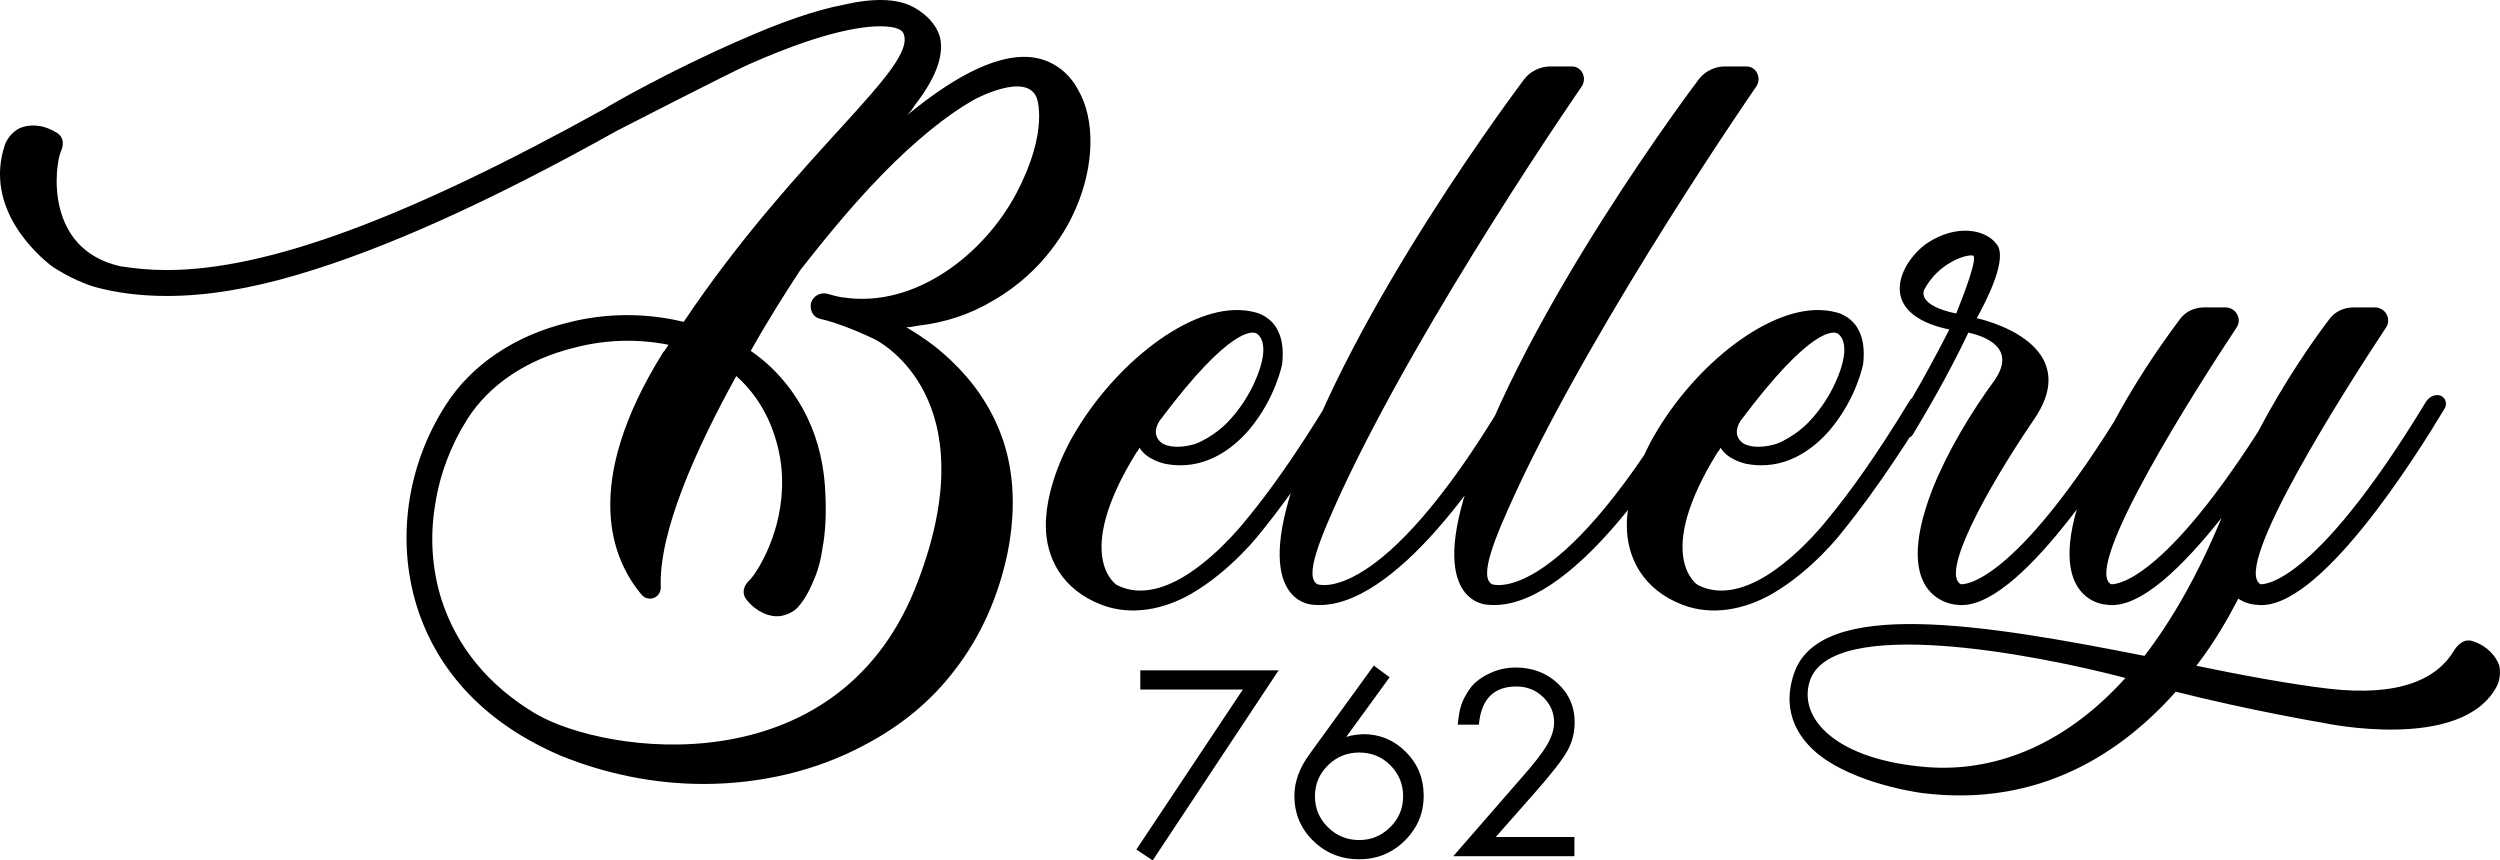 <?xml version="1.0" encoding="UTF-8"?>
<svg width="154px" height="53px" viewBox="0 0 154 53" version="1.1" xmlns="http://www.w3.org/2000/svg" xmlns:xlink="http://www.w3.org/1999/xlink">
    <!-- Generator: Sketch 53.2 (72643) - https://sketchapp.com -->
    <title>logo</title>
    <desc>Created with Sketch.</desc>
    <g id="Symbols" stroke="none" stroke-width="1" fill="none" fill-rule="evenodd">
        <g id="header-wide-2" transform="translate(-50, -80)" fill="#000000" fill-rule="nonzero">
            <g id="header-container">
                <g id="header" transform="translate(50, 79)">
                    <g id="logo" transform="translate(0, 1)">
                        <path d="M46.153,3.953 C45.073,4.423 38.028,8.04 38.028,8.04 C30.043,12.502 23.609,15.367 18.349,16.917 C15.343,17.809 12.666,18.232 10.27,18.232 C8.674,18.232 7.171,18.044 5.809,17.668 C4.306,17.199 3.131,16.353 3.131,16.353 C2.427,15.789 -1.049,12.877 0.313,8.885 C0.313,8.885 0.548,8.227 1.206,7.899 C1.722,7.664 2.568,7.617 3.413,8.134 C3.413,8.134 4.165,8.415 3.742,9.355 C3.413,10.106 2.662,15.32 7.405,16.4 C8.298,16.541 9.237,16.635 10.27,16.635 C16.47,16.635 25.065,13.441 37.276,6.678 C37.464,6.537 41.315,4.329 45.543,2.497 C48.079,1.37 50.239,0.619 51.977,0.29 C53.809,-0.133 55.218,-0.086 56.157,0.384 C56.157,0.384 57.519,0.994 57.895,2.262 C58.13,3.202 57.848,4.564 56.345,6.49 C56.204,6.724 56.063,6.912 55.875,7.1 C58.271,5.128 61.182,3.249 63.578,3.531 C64.752,3.672 65.785,4.376 66.396,5.503 C67.476,7.335 67.429,10.2 66.255,12.877 C65.785,13.958 64.376,16.682 61.182,18.514 C59.773,19.359 58.224,19.876 56.533,20.064 C56.298,20.111 56.063,20.158 55.828,20.158 C56.392,20.486 56.955,20.862 57.519,21.285 C59.304,22.694 60.619,24.338 61.417,26.17 C62.451,28.471 62.638,31.148 62.075,34.013 C61.511,36.738 60.431,39.18 58.834,41.247 C57.378,43.172 55.499,44.722 53.245,45.896 C50.286,47.493 46.811,48.292 43.335,48.292 C40.329,48.292 37.323,47.681 34.552,46.554 C28.822,44.112 26.568,40.213 25.676,37.348 C24.407,33.262 25.065,28.659 27.46,24.948 C29.01,22.506 31.687,20.674 34.975,19.876 C37.323,19.265 39.813,19.265 42.114,19.829 C49.112,9.402 56.627,4.094 55.64,2.028 C55.546,1.84 55.265,1.746 55.077,1.699 C54.419,1.558 53.48,1.605 52.306,1.84 C50.662,2.169 48.595,2.873 46.153,3.953 Z M50.662,33.778 C50.662,33.778 50.568,34.624 50.239,35.469 C49.957,36.174 49.629,36.878 49.159,37.395 C49.159,37.395 48.783,37.865 47.985,37.959 C47.421,38.006 46.623,37.724 46.012,36.972 C46.012,36.972 45.449,36.409 46.2,35.704 C46.623,35.281 48.267,32.745 48.173,29.504 C48.173,29.504 48.267,25.747 45.355,23.164 C42.865,27.673 40.564,32.792 40.705,36.174 C40.705,36.831 39.953,37.113 39.531,36.644 C37.746,34.53 35.726,29.927 40.846,21.708 C40.987,21.567 41.081,21.379 41.175,21.238 C39.296,20.862 37.276,20.909 35.351,21.426 C32.486,22.13 30.137,23.68 28.775,25.841 C27.789,27.391 27.085,29.223 26.803,31.101 C26.474,33.074 26.615,35.047 27.178,36.878 C28.118,39.837 30.09,42.233 33.002,43.971 C37.37,46.507 51.413,48.433 56.345,36.315 C60.807,25.23 54.889,21.426 53.903,20.909 C52.447,20.205 51.272,19.829 50.897,19.735 C50.756,19.688 50.662,19.688 50.521,19.641 C50.098,19.547 49.863,19.124 49.957,18.655 C50.098,18.232 50.521,17.997 50.944,18.091 C50.944,18.091 51.742,18.326 51.977,18.326 C56.392,18.983 60.619,15.649 62.591,11.938 C64.658,8.04 63.86,6.02 63.86,6.02 C63.202,4.376 59.961,6.161 59.961,6.161 C58.317,7.1 56.392,8.65 54.372,10.717 C52.071,13.065 50.051,15.696 49.3,16.635 C48.407,17.997 47.327,19.688 46.247,21.614 C47.75,22.647 48.924,24.056 49.723,25.7 C50.427,27.156 50.803,28.8 50.85,30.585 C50.897,31.618 50.85,32.839 50.662,33.778 Z M82.505,24.338 C82.928,24.338 83.163,24.76 82.975,25.136 C82.083,26.592 79.969,29.974 77.668,32.792 C77.668,32.792 75.883,35.141 73.347,36.597 C71.703,37.536 69.683,37.959 67.852,37.254 C65.409,36.315 64.423,34.342 64.423,32.369 C64.423,29.598 66.114,26.827 66.114,26.827 C68.65,22.412 73.3,18.748 76.682,19.124 C76.682,19.124 77.245,19.171 77.668,19.359 C78.184,19.594 78.513,19.97 78.654,20.251 C78.983,20.815 79.077,21.52 78.983,22.412 C78.983,22.412 78.607,24.479 76.963,26.451 C75.883,27.72 74.098,29.035 71.75,28.565 C71.75,28.565 70.623,28.33 70.2,27.579 C70.153,27.673 70.106,27.766 70.012,27.86 C66.02,34.295 68.791,36.033 68.791,36.033 C70.247,36.784 71.891,36.221 73.3,35.281 C75.273,33.966 76.822,31.947 76.822,31.947 C78.184,30.303 79.828,28.001 81.801,24.76 C81.942,24.479 82.224,24.338 82.505,24.338 Z M77.386,20.533 C77.198,20.439 75.836,20.017 71.421,25.935 C70.811,26.921 71.656,27.344 71.656,27.344 C72.22,27.626 73.018,27.532 73.629,27.344 C74.756,26.921 75.601,26.029 75.601,26.029 C77.198,24.385 77.668,22.506 77.668,22.506 C78.138,20.862 77.386,20.533 77.386,20.533 Z M82.646,30.256 C81.284,33.215 80.345,35.516 81.143,35.986 C81.143,35.986 84.995,37.489 92.603,24.76 C92.791,24.479 93.026,24.338 93.308,24.338 C93.731,24.338 93.965,24.76 93.777,25.136 C91.946,28.377 85.934,37.724 80.909,37.254 C80.909,37.254 77.292,37.254 79.593,30.115 C83.116,19.077 93.918,4.846 93.918,4.846 C94.294,4.376 94.905,4.094 95.468,4.094 L96.83,4.094 C97.441,4.094 97.77,4.799 97.441,5.315 C97.441,5.315 87.719,19.359 82.646,30.256 Z M93.402,30.256 C92.04,33.215 91.1,35.516 91.899,35.986 C91.899,35.986 95.75,37.489 103.359,24.76 C103.547,24.479 103.781,24.338 104.063,24.338 C104.486,24.338 104.721,24.76 104.533,25.136 C102.701,28.377 96.689,37.724 91.664,37.254 C91.664,37.254 88.048,37.254 90.349,30.115 C93.871,19.077 104.674,4.846 104.674,4.846 C105.05,4.376 105.66,4.094 106.224,4.094 L107.586,4.094 C108.196,4.094 108.525,4.799 108.196,5.315 C108.196,5.315 98.474,19.359 93.402,30.256 Z M118.294,24.338 C118.717,24.338 118.952,24.76 118.764,25.136 C117.871,26.592 115.758,29.974 113.457,32.792 C113.457,32.792 111.672,35.141 109.136,36.597 C107.492,37.536 105.472,37.959 103.641,37.254 C101.198,36.315 100.212,34.342 100.212,32.369 C100.212,29.598 101.903,26.827 101.903,26.827 C104.439,22.412 109.089,18.748 112.47,19.124 C112.47,19.124 113.034,19.171 113.457,19.359 C113.973,19.594 114.302,19.97 114.443,20.251 C114.772,20.815 114.866,21.52 114.772,22.412 C114.772,22.412 114.396,24.479 112.752,26.451 C111.672,27.72 109.887,29.035 107.539,28.565 C107.539,28.565 106.412,28.33 105.989,27.579 C105.942,27.673 105.895,27.766 105.801,27.86 C101.809,34.295 104.58,36.033 104.58,36.033 C106.036,36.784 107.68,36.221 109.089,35.281 C111.061,33.966 112.611,31.947 112.611,31.947 C113.973,30.303 115.617,28.001 117.59,24.76 C117.731,24.479 118.012,24.338 118.294,24.338 Z M113.175,20.533 C112.987,20.439 111.625,20.017 107.21,25.935 C106.599,26.921 107.445,27.344 107.445,27.344 C108.008,27.626 108.807,27.532 109.417,27.344 C110.545,26.921 111.39,26.029 111.39,26.029 C112.987,24.385 113.457,22.506 113.457,22.506 C113.926,20.862 113.175,20.533 113.175,20.533 Z M131.68,24.338 C132.055,24.338 132.29,24.76 132.102,25.136 C130.412,27.954 124.306,37.771 120.549,37.254 C120.549,37.254 116.322,37.113 119.046,30.115 C119.985,27.766 121.441,25.371 122.85,23.445 C124.259,21.426 122.286,20.721 121.253,20.486 C119.985,23.164 118.529,25.606 117.825,26.78 C117.59,27.109 117.12,27.109 116.932,26.733 C116.791,26.498 116.791,26.17 116.932,25.935 C118.294,23.727 119.28,21.848 120.079,20.298 C115.382,19.312 117.073,16.071 118.764,14.944 C120.502,13.817 122.286,14.099 122.991,15.038 C123.695,15.883 122.427,18.42 121.77,19.594 C124.588,20.298 127.781,22.224 125.292,25.841 C122.286,30.256 119.562,35.328 120.783,35.986 C120.783,35.986 123.883,36.456 130.975,24.76 C131.116,24.479 131.398,24.338 131.68,24.338 Z M118.529,17.856 C118.529,17.856 118.012,18.795 120.502,19.312 C120.924,18.279 121.864,15.836 121.535,15.742 C121.112,15.649 119.374,16.212 118.529,17.856 Z M153.942,40.965 C154.13,41.669 153.801,42.28 153.801,42.28 C151.641,46.366 143.14,44.534 143.14,44.534 C143.14,44.534 138.678,43.783 134.028,42.609 C130.693,46.366 125.621,49.748 118.435,48.855 C118.435,48.855 114.96,48.433 112.517,46.836 C110.826,45.709 109.699,43.924 110.498,41.528 C112.048,36.738 122.333,38.475 132.102,40.401 C133.793,38.194 135.39,35.422 136.846,31.9 C134.498,34.859 131.821,37.536 129.801,37.254 C129.801,37.254 125.762,37.16 128.345,30.115 C129.989,25.606 132.995,21.379 134.263,19.688 C134.592,19.218 135.155,18.936 135.766,18.936 L137.081,18.936 C137.738,18.936 138.114,19.641 137.785,20.158 C135.296,23.915 128.251,34.953 130.036,35.986 C130.036,35.986 132.807,36.409 139.1,26.592 C140.697,23.539 142.529,20.909 143.468,19.688 C143.797,19.218 144.361,18.936 144.971,18.936 L146.286,18.936 C146.944,18.936 147.32,19.641 146.991,20.158 C144.502,23.915 137.457,34.953 139.241,35.986 C139.241,35.986 142.341,36.456 149.433,24.76 C149.621,24.479 149.856,24.338 150.138,24.338 C150.56,24.338 150.795,24.76 150.607,25.136 C148.917,27.954 142.811,37.771 139.007,37.254 C139.007,37.254 138.443,37.254 137.879,36.878 C137.269,38.053 136.423,39.556 135.296,41.012 C138.255,41.622 141.073,42.139 143.421,42.421 C147.836,42.937 150.138,41.81 151.171,40.072 C151.735,39.18 152.345,39.509 152.345,39.509 C153.238,39.79 153.754,40.448 153.942,40.965 Z M118.764,47.259 C122.615,47.54 126.983,46.131 130.928,41.763 C125.198,40.26 112.799,37.912 111.484,41.951 C110.733,44.299 113.175,46.836 118.764,47.259 Z" id="Bellery"></path>
                        <path d="M76.559,42.476 L70.243,42.476 L70.243,41.292 L78.763,41.292 L71.006,53 L70,52.33 L76.559,42.476 Z M84.628,41 L85.6,41.721 L82.927,45.395 C83.136,45.326 83.35,45.28 83.569,45.258 C83.789,45.235 83.922,45.223 83.969,45.223 C84.998,45.223 85.877,45.589 86.606,46.322 C87.335,47.054 87.699,47.953 87.699,49.017 C87.699,50.093 87.312,51.014 86.537,51.781 C85.762,52.548 84.825,52.931 83.726,52.931 C82.615,52.931 81.672,52.554 80.897,51.798 C80.122,51.043 79.735,50.116 79.735,49.017 C79.735,48.147 80.053,47.283 80.689,46.425 L84.628,41 Z M83.726,46.356 C82.974,46.356 82.332,46.619 81.799,47.146 C81.267,47.672 81.001,48.308 81.001,49.052 C81.001,49.795 81.267,50.431 81.799,50.957 C82.332,51.484 82.974,51.747 83.726,51.747 C84.466,51.747 85.102,51.484 85.634,50.957 C86.166,50.431 86.433,49.795 86.433,49.052 C86.433,48.308 86.172,47.672 85.652,47.146 C85.131,46.619 84.489,46.356 83.726,46.356 Z M92.141,51.558 L96.983,51.558 L96.983,52.742 L89.521,52.742 L93.72,47.918 C94.484,47.06 95.01,46.382 95.299,45.884 C95.589,45.386 95.733,44.926 95.733,44.502 C95.733,43.896 95.508,43.375 95.057,42.94 C94.605,42.505 94.056,42.288 93.408,42.288 C92.008,42.288 91.239,43.072 91.1,44.639 L89.799,44.639 C89.845,44.136 89.915,43.738 90.007,43.446 C90.1,43.155 90.27,42.825 90.519,42.459 C90.768,42.093 91.155,41.778 91.682,41.515 C92.208,41.252 92.772,41.12 93.373,41.12 C94.391,41.12 95.25,41.443 95.95,42.09 C96.65,42.737 97,43.535 97,44.485 C97,45.137 96.844,45.738 96.531,46.288 C96.219,46.837 95.542,47.701 94.501,48.88 L92.141,51.558 Z" id="762"></path>
                    </g>
                </g>
            </g>
        </g>
    </g>
</svg>